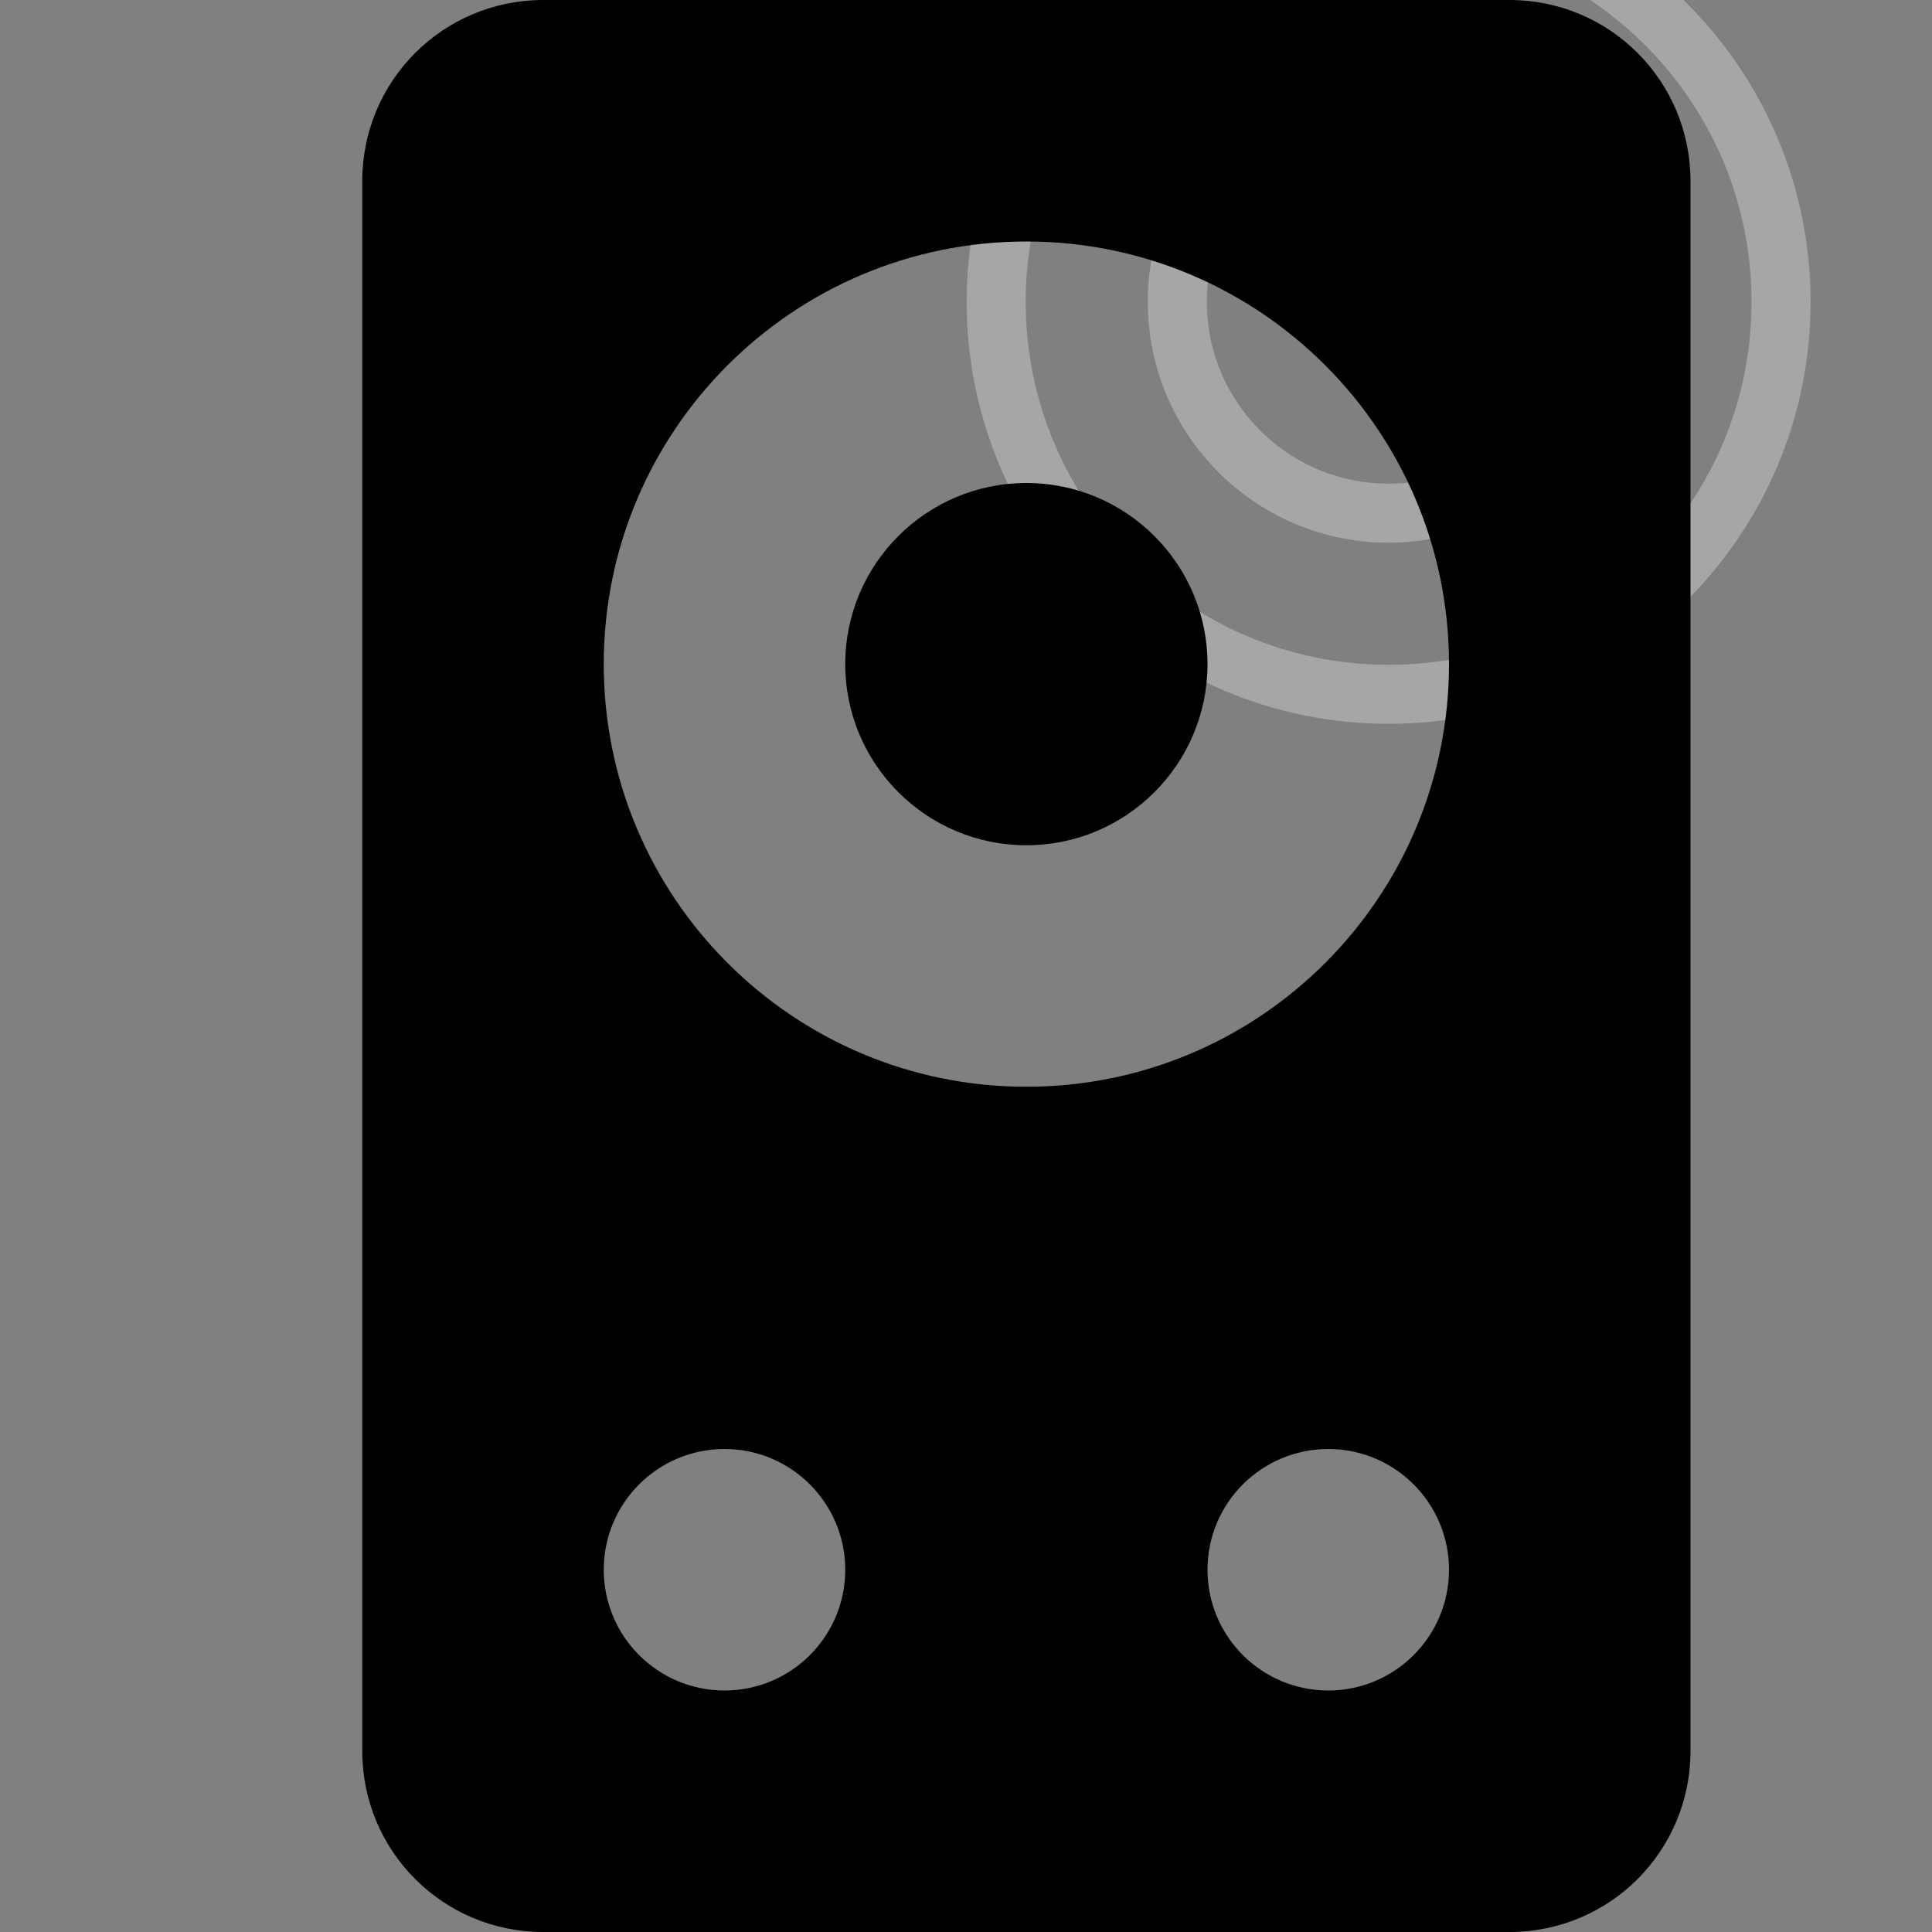 <?xml version="1.0" encoding="UTF-8" standalone="no"?>
<svg
   xmlns:dc="http://purl.org/dc/elements/1.1/"
   xmlns:cc="http://creativecommons.org/ns#"
   xmlns:rdf="http://www.w3.org/1999/02/22-rdf-syntax-ns#"
   xmlns:svg="http://www.w3.org/2000/svg"
   xmlns="http://www.w3.org/2000/svg"
   xmlns:xlink="http://www.w3.org/1999/xlink"
   xmlns:sodipodi="http://sodipodi.sourceforge.net/DTD/sodipodi-0.dtd"
   xmlns:inkscape="http://www.inkscape.org/namespaces/inkscape"
   version="1.0"
   width="16"
   height="16"
   id="svg3201"
   sodipodi:docname="rhythmbox-panel.svg"
   inkscape:version="0.92.4 (5da689c313, 2019-01-14)">
  <rect width="100%" height="100%" fill="#808080" stroke="none"/>
  <sodipodi:namedview
     pagecolor="#ffffff"
     bordercolor="#666666"
     borderopacity="1"
     objecttolerance="10"
     gridtolerance="10"
     guidetolerance="10"
     inkscape:pageopacity="0"
     inkscape:pageshadow="2"
     inkscape:window-width="1920"
     inkscape:window-height="1032"
     id="namedview12"
     showgrid="false"
     inkscape:zoom="10.727273"
     inkscape:cx="-7.3644063"
     inkscape:cy="9.5084743"
     inkscape:window-x="0"
     inkscape:window-y="0"
     inkscape:window-maximized="1"
     inkscape:current-layer="svg3201" />
  <defs
     id="defs3203">
    <linearGradient
       id="linearGradient3678">
      <stop
         style="stop-color:#ffffff;stop-opacity:1;"
         offset="0"
         id="stop3680" />
      <stop
         style="stop-color:#e6e6e6;stop-opacity:1;"
         offset="1"
         id="stop3682" />
    </linearGradient>
    <linearGradient
       xlink:href="#linearGradient3678"
       id="linearGradient2852"
       gradientUnits="userSpaceOnUse"
       gradientTransform="translate(-1,-1)"
       x1="12.5"
       y1="4"
       x2="12.5"
       y2="20.075" />
  </defs>
  <path
     style="display:inline;overflow:visible;visibility:visible;opacity:0.3;fill:none;stroke:#ffffff;stroke-width:0.489;stroke-linecap:round;stroke-linejoin:miter;stroke-miterlimit:4;stroke-dasharray:none;stroke-dashoffset:0;stroke-opacity:1;marker:none;enable-background:accumulate"
     id="path3201"
     d="M 14.75,2.5 C 14.75,4.295 13.295,5.75 11.5,5.75 9.705,5.75 8.25,4.295 8.25,2.5 c 0,-1.795 1.455,-3.25 3.25,-3.25 1.795,0 3.25,1.455 3.25,3.25 z m -1.5,0 C 13.25,3.466 12.466,4.25 11.5,4.25 10.534,4.25 9.75,3.466 9.75,2.5 9.75,1.534 10.534,0.75 11.5,0.75 c 0.966,0 1.75,0.784 1.75,1.75 z"
     inkscape:connector-curvature="0" />
  <path
     style="display:inline;overflow:visible;visibility:visible;opacity:1;fill:#000000;fill-opacity:1;fill-rule:evenodd;stroke:none;stroke-width:1;marker:none;enable-background:accumulate"
     id="rect2406"
     d="M 4.5,0 C 3.669,0 3,0.669 3,1.5 v 13 C 3,15.331 3.669,16 4.5,16 h 8 C 13.331,16 14,15.331 14,14.5 V 1.5 C 14,0.669 13.331,0 12.5,0 Z m 4,2 C 10.433,2 12,3.567 12,5.5 12,7.433 10.433,9 8.5,9 6.567,9 5,7.433 5,5.5 5,3.567 6.567,2 8.5,2 Z M 6,12 c 0.552,0 1,0.448 1,1 2.02e-4,0.552 -0.448,1 -1,1 -0.552,0 -1,-0.448 -1,-1 -2.019e-4,-0.552 0.448,-1 1,-1 z m 5,0 c 0.552,0 1,0.448 1,1 2.02e-4,0.552 -0.448,1 -1,1 -0.552,0 -1,-0.448 -1,-1 -2.02e-4,-0.552 0.448,-1 1,-1 z M 10,5.5 C 10,6.328 9.328,7 8.5,7 7.672,7 7,6.328 7,5.5 c 0,-0.828 0.672,-1.5 1.5,-1.5 0.828,0 1.5,0.672 1.5,1.5 z"
     inkscape:connector-curvature="0" />
</svg>

